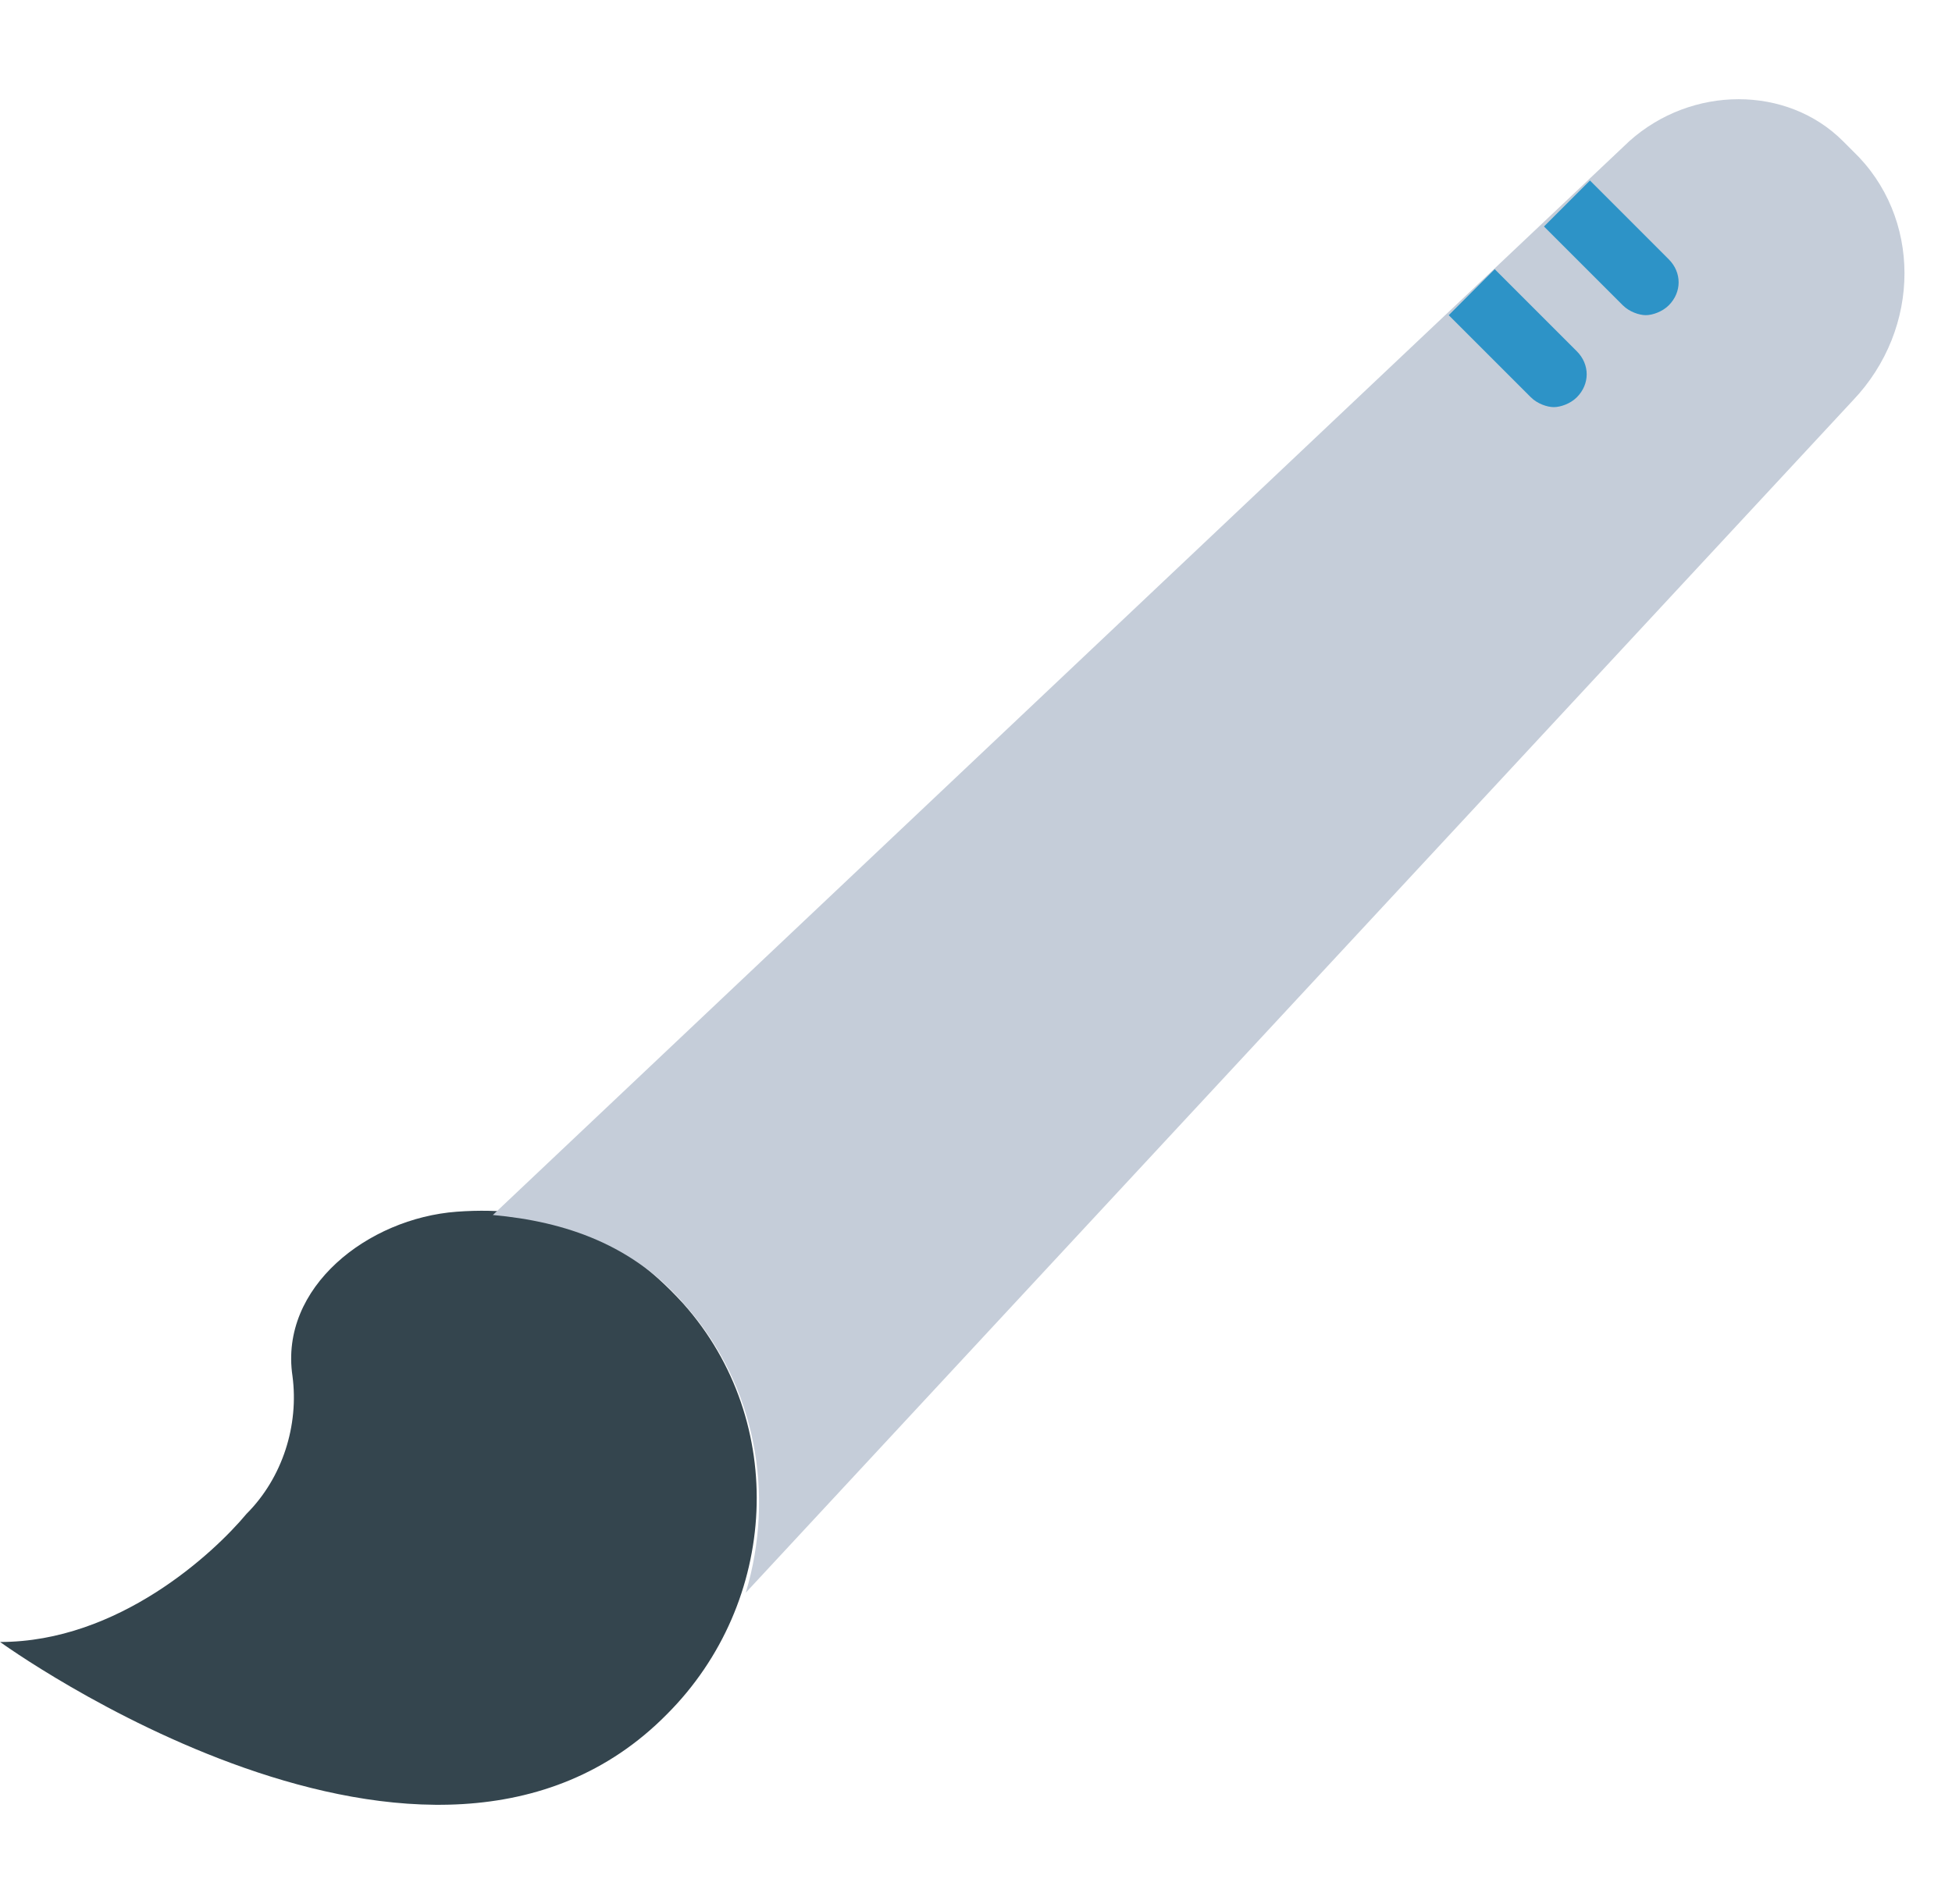 <svg width="41" height="40" viewBox="0 0 41 40" fill="none" xmlns="http://www.w3.org/2000/svg">
<g clip-path="url(#clip0_623_1369)">
<path d="M14.008 36.013C16.354 33.667 16.561 29.872 14.353 27.388C12.973 25.87 11.455 25.318 9.592 25.456C7.73 25.595 5.867 27.043 6.143 28.906C6.281 29.941 5.936 31.045 5.177 31.804C4.487 32.632 2.486 34.495 0.002 34.495C0.002 34.495 9.04 41.049 14.008 36.013Z" fill="#34454E"/>
<path d="M38.916 3.171C38.847 3.102 38.778 3.033 38.709 2.964C37.536 1.791 35.535 1.791 34.224 2.964L10.352 25.525C11.87 25.663 13.318 26.146 14.422 27.457C15.871 29.113 16.285 31.39 15.664 33.46L38.916 8.415C40.364 6.897 40.364 4.551 38.916 3.171Z" fill="#C5CDD9"/>
<path d="M32.43 4.758L34.086 6.414C34.224 6.552 34.431 6.621 34.569 6.621C34.706 6.621 34.913 6.552 35.051 6.414C35.327 6.138 35.327 5.724 35.051 5.448L33.396 3.792L32.43 4.758Z" fill="#2D93C7"/>
<path d="M30.429 6.621L32.154 8.346C32.292 8.484 32.499 8.553 32.637 8.553C32.775 8.553 32.982 8.484 33.12 8.346C33.396 8.07 33.396 7.656 33.12 7.38L31.395 5.655L30.429 6.621C30.429 6.621 30.36 6.621 30.429 6.621Z" fill="#2D93C7"/>
</g>
<defs>
<clipPath id="clip0_623_1369">
<rect width="40" height="40" fill="white" transform="translate(0.002)"/>
</clipPath>
</defs>
</svg>
